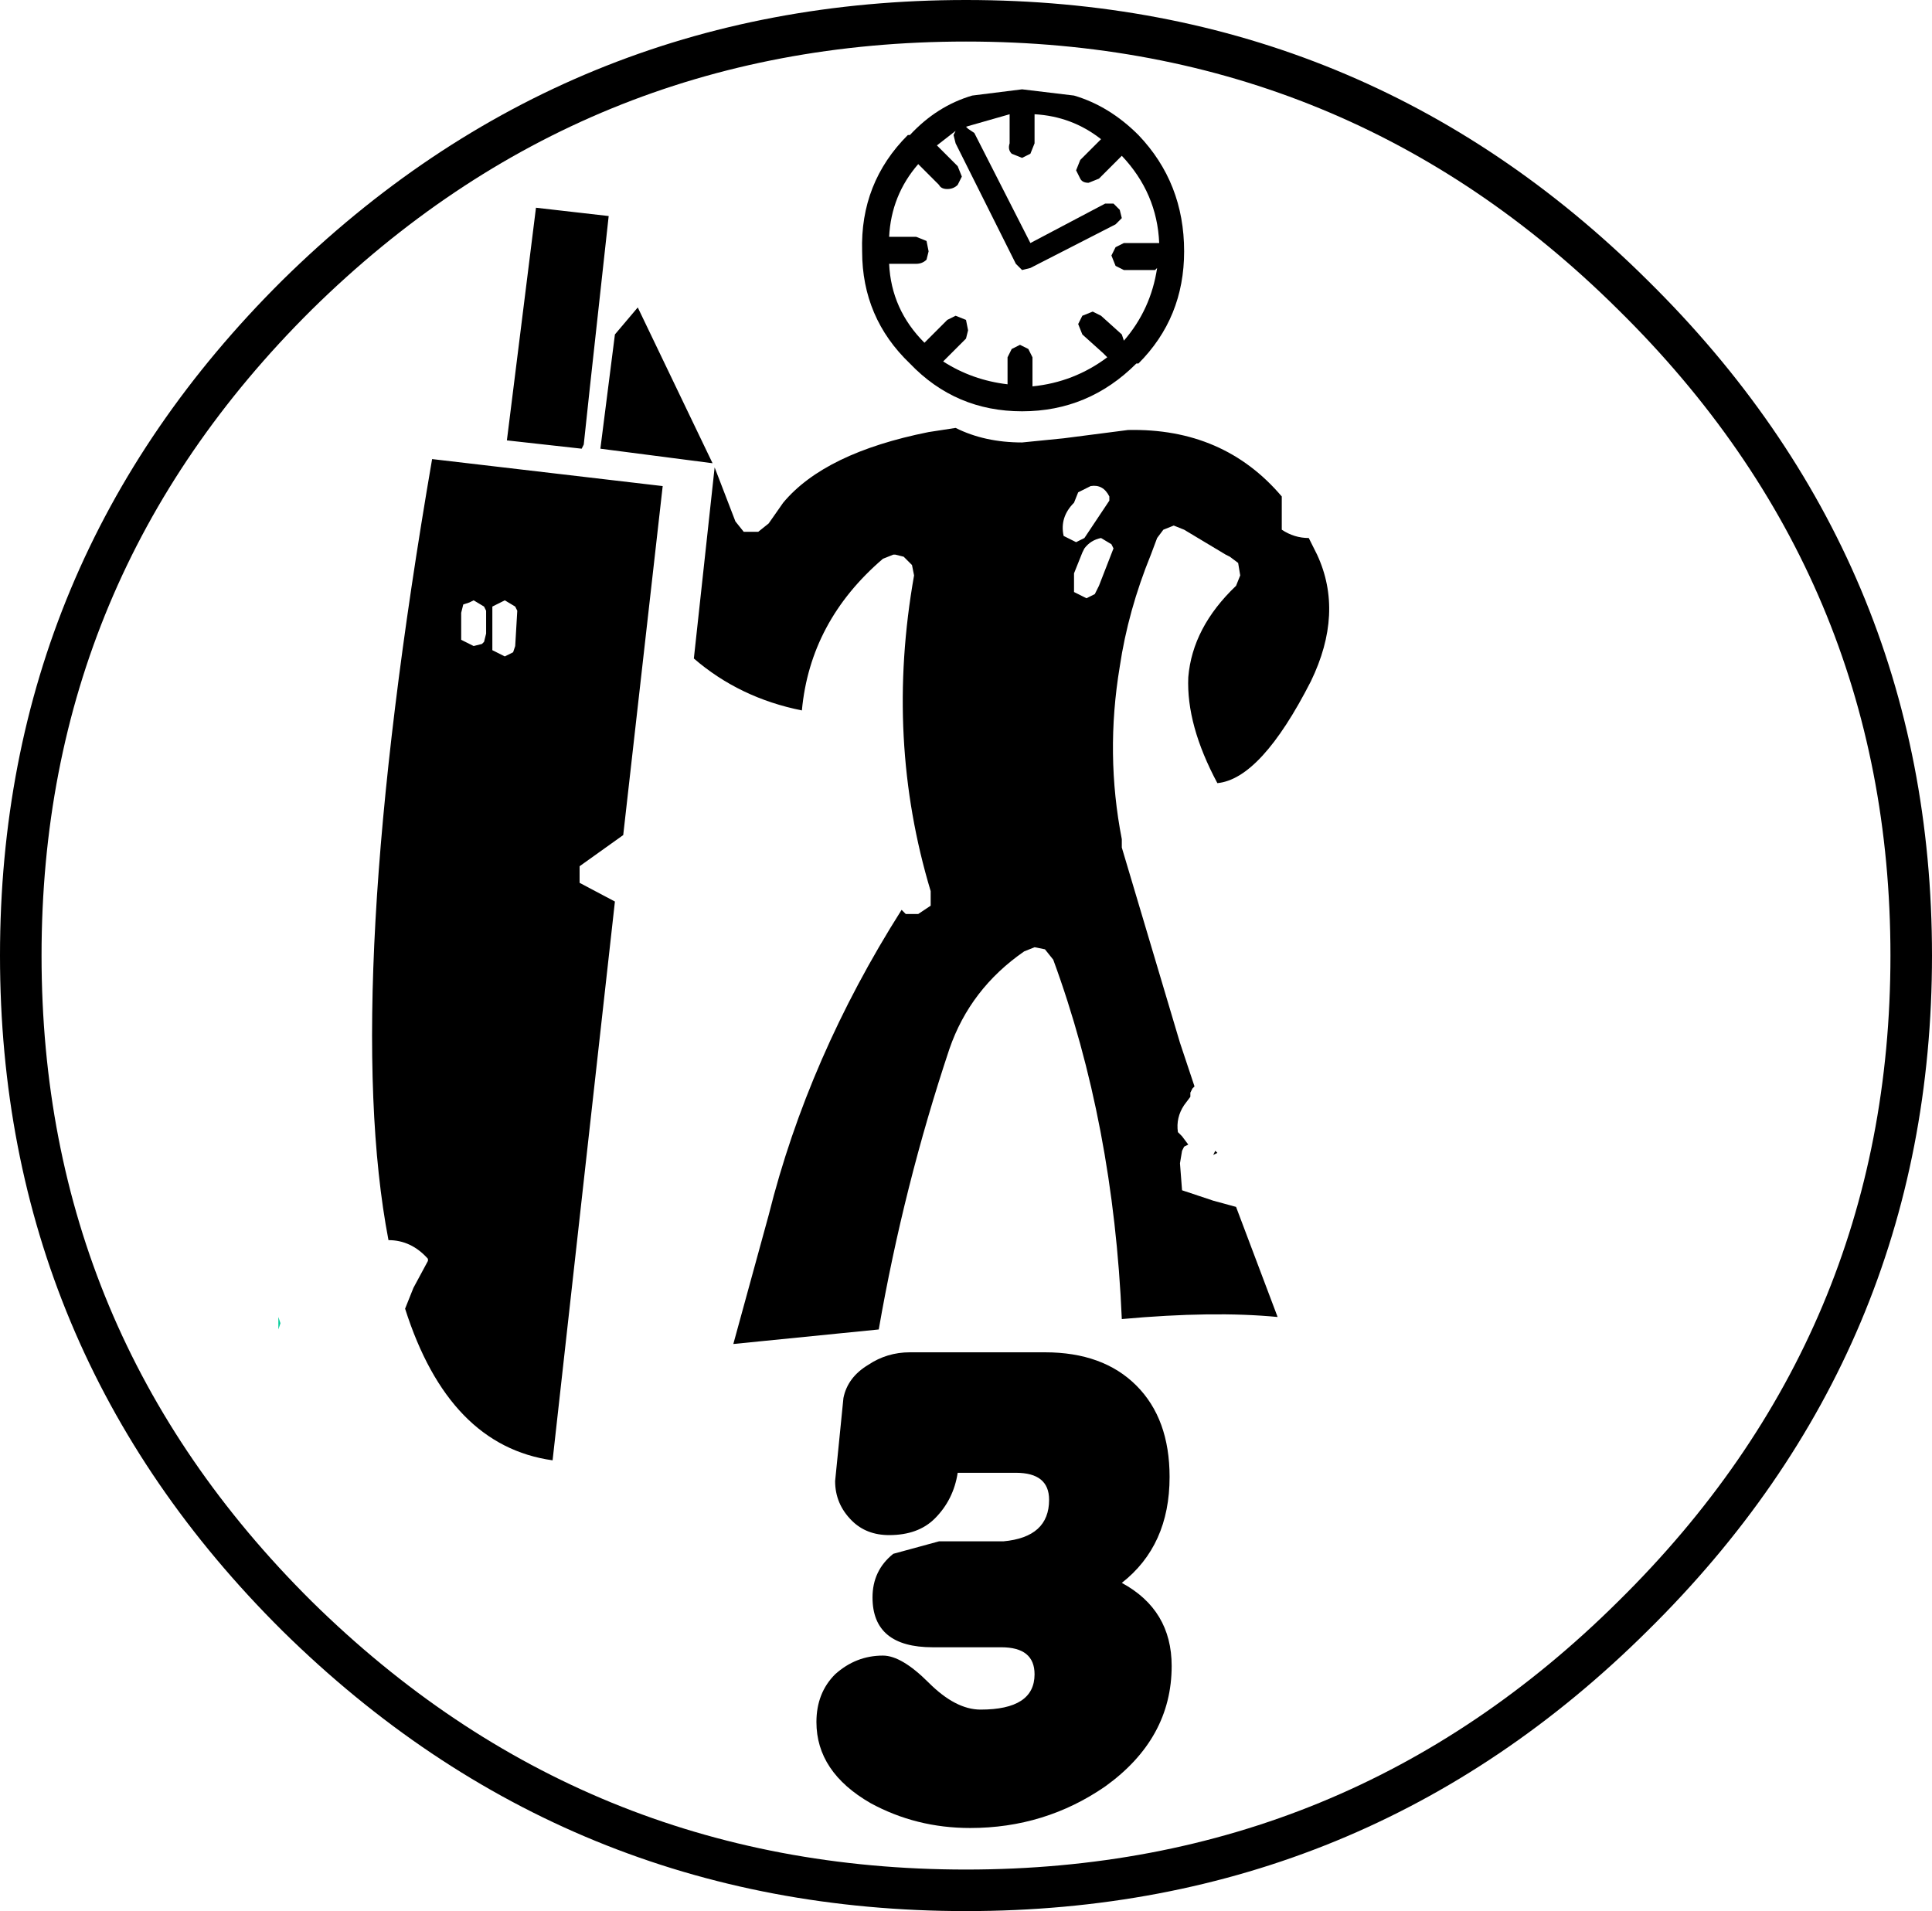<?xml version="1.0" encoding="UTF-8" standalone="no"?>
<svg xmlns:xlink="http://www.w3.org/1999/xlink" height="46.0px" width="46.5px" xmlns="http://www.w3.org/2000/svg">
  <g transform="matrix(1.0, 0.0, 0.0, 1.0, 23.25, 23.0)">
    <path d="M16.05 -15.9 Q22.75 -9.3 22.75 0.0 22.75 9.3 16.05 15.9 9.4 22.5 0.0 22.5 -9.4 22.5 -16.1 15.9 -22.75 9.3 -22.75 0.0 -22.75 -9.3 -16.1 -15.9 -9.4 -22.5 0.0 -22.5 9.4 -22.5 16.05 -15.9 Z" fill="none" stroke="#000000" stroke-linecap="round" stroke-linejoin="round" stroke-width="1.0"/>
    <path d="M0.05 -19.9 L0.2 -19.8 1.55 -17.15 3.35 -18.1 3.55 -18.1 3.7 -17.95 3.75 -17.75 3.6 -17.6 1.55 -16.55 1.35 -16.5 1.2 -16.65 -0.25 -19.55 -0.3 -19.75 -0.25 -19.85 -0.7 -19.5 -0.2 -19.0 -0.1 -18.75 -0.2 -18.55 Q-0.3 -18.45 -0.45 -18.45 -0.6 -18.45 -0.65 -18.55 L-1.15 -19.05 Q-1.8 -18.3 -1.85 -17.3 L-1.2 -17.3 -0.95 -17.2 -0.9 -16.95 -0.95 -16.75 Q-1.05 -16.65 -1.2 -16.65 L-1.85 -16.65 Q-1.8 -15.55 -1.0 -14.75 L-0.95 -14.8 -0.45 -15.3 -0.25 -15.4 0.0 -15.3 0.05 -15.05 0.0 -14.85 -0.55 -14.3 Q0.15 -13.85 1.0 -13.75 L1.0 -14.15 1.0 -14.4 1.1 -14.6 1.3 -14.7 1.5 -14.6 1.6 -14.4 1.6 -14.15 1.6 -13.7 Q2.6 -13.8 3.4 -14.4 L3.3 -14.5 2.8 -14.95 2.7 -15.2 2.8 -15.4 3.05 -15.5 3.25 -15.4 3.75 -14.95 3.8 -14.8 Q4.45 -15.55 4.6 -16.55 L4.55 -16.5 3.8 -16.5 3.6 -16.6 3.5 -16.85 3.6 -17.05 3.8 -17.15 4.55 -17.15 4.65 -17.15 Q4.6 -18.35 3.75 -19.25 L3.7 -19.2 3.2 -18.7 2.95 -18.6 Q2.8 -18.6 2.75 -18.7 L2.65 -18.9 2.75 -19.15 3.25 -19.65 Q2.55 -20.2 1.65 -20.25 L1.65 -19.55 1.55 -19.3 1.35 -19.2 1.1 -19.3 Q1.0 -19.4 1.05 -19.55 L1.05 -20.25 0.0 -19.95 0.05 -19.9 M0.15 -20.7 L1.35 -20.85 2.6 -20.7 Q3.45 -20.45 4.15 -19.75 5.25 -18.6 5.25 -16.95 5.25 -15.35 4.15 -14.25 L4.1 -14.25 Q2.95 -13.1 1.35 -13.1 -0.25 -13.1 -1.35 -14.25 -2.5 -15.35 -2.5 -16.95 -2.55 -18.6 -1.4 -19.75 L-1.35 -19.75 Q-0.7 -20.45 0.15 -20.7 M3.9 -12.65 Q6.2 -12.7 7.6 -11.05 L7.6 -10.25 Q7.9 -10.05 8.25 -10.05 L8.35 -9.85 8.45 -9.65 Q9.1 -8.25 8.3 -6.6 7.1 -4.25 6.05 -4.15 5.3 -5.55 5.35 -6.7 5.45 -7.9 6.5 -8.9 L6.6 -9.15 6.55 -9.45 6.35 -9.6 6.25 -9.65 5.25 -10.25 5.0 -10.35 4.75 -10.25 4.6 -10.05 4.45 -9.65 Q3.9 -8.3 3.7 -6.95 3.35 -4.85 3.75 -2.8 L3.75 -2.75 3.75 -2.6 5.15 2.1 5.5 3.15 5.45 3.2 5.4 3.3 5.4 3.4 5.25 3.6 Q5.05 3.9 5.1 4.25 L5.2 4.35 5.35 4.55 5.25 4.6 5.2 4.7 5.15 5.0 5.2 5.65 5.95 5.9 6.5 6.05 7.5 8.7 Q5.95 8.55 3.75 8.75 3.55 4.05 2.1 0.1 L1.9 -0.15 1.65 -0.2 1.4 -0.1 Q0.1 0.8 -0.4 2.25 -1.5 5.55 -2.1 9.0 L-5.6 9.35 -4.75 6.25 Q-3.8 2.45 -1.55 -1.1 L-1.45 -1.0 -1.15 -1.0 -0.85 -1.2 -0.85 -1.55 Q-1.95 -5.2 -1.25 -9.15 L-1.3 -9.4 -1.5 -9.6 -1.7 -9.65 -1.75 -9.65 -2.0 -9.55 Q-3.75 -8.05 -3.95 -5.9 -5.45 -6.2 -6.55 -7.15 L-6.05 -11.75 -5.55 -10.45 -5.35 -10.2 -5.0 -10.2 -4.75 -10.4 -4.4 -10.9 Q-3.4 -12.1 -0.9 -12.6 L-0.25 -12.7 Q0.45 -12.35 1.35 -12.35 L2.35 -12.45 3.9 -12.65 M3.25 -10.05 Q3.0 -10.0 2.85 -9.8 L2.8 -9.7 2.6 -9.2 2.6 -9.05 2.6 -8.75 2.9 -8.6 3.0 -8.65 3.1 -8.7 3.2 -8.9 3.55 -9.8 3.5 -9.9 3.25 -10.05 M3.0 -11.3 L2.9 -11.25 2.7 -11.15 2.6 -10.9 Q2.25 -10.55 2.35 -10.1 L2.65 -9.95 2.75 -10.0 2.85 -10.05 2.95 -10.2 3.45 -10.95 3.45 -11.05 Q3.3 -11.35 3.0 -11.3 M-7.9 -15.6 L-6.1 -11.85 -8.8 -12.2 -8.45 -14.95 -7.9 -15.6 M-8.25 -2.9 L-9.3 -2.15 -9.3 -1.95 -9.3 -1.75 -8.45 -1.3 -9.95 12.15 Q-12.45 11.8 -13.5 8.5 L-13.3 8.0 -12.95 7.35 -12.95 7.3 Q-13.35 6.85 -13.9 6.85 -15.05 0.85 -12.85 -11.95 L-7.3 -11.3 -8.25 -2.9 M-11.85 -8.55 L-11.95 -8.5 -12.1 -8.45 -12.15 -8.25 -12.15 -7.6 -11.85 -7.45 -11.65 -7.5 -11.6 -7.55 -11.55 -7.75 -11.55 -8.3 -11.6 -8.4 -11.85 -8.55 M-10.8 -8.3 L-10.85 -8.4 -11.1 -8.55 -11.2 -8.5 -11.4 -8.4 -11.4 -8.2 -11.4 -7.35 -11.1 -7.2 -11.0 -7.25 -10.9 -7.3 -10.85 -7.45 -10.8 -8.3 M-8.6 -17.8 L-9.05 -13.7 -9.2 -12.3 -9.25 -12.2 -11.05 -12.4 -10.35 -18.0 -8.6 -17.8 M-1.35 9.55 L1.9 9.55 Q3.3 9.55 4.1 10.35 4.9 11.15 4.9 12.55 4.9 14.2 3.75 15.1 4.95 15.75 4.95 17.1 4.95 18.85 3.35 20.0 1.9 21.0 0.1 21.0 -1.2 21.0 -2.3 20.4 -3.6 19.65 -3.6 18.45 -3.6 17.75 -3.15 17.3 -2.65 16.85 -2.0 16.85 -1.55 16.85 -0.9 17.5 -0.25 18.15 0.35 18.15 1.65 18.15 1.65 17.3 1.65 16.65 0.85 16.65 L-0.8 16.65 Q-2.25 16.65 -2.25 15.45 -2.25 14.8 -1.75 14.4 L-0.65 14.1 0.9 14.1 Q2.0 14.0 2.0 13.1 2.0 12.45 1.2 12.45 L-0.2 12.45 Q-0.3 13.1 -0.75 13.55 -1.15 13.95 -1.85 13.95 -2.4 13.95 -2.75 13.6 -3.15 13.2 -3.15 12.65 L-2.95 10.65 Q-2.85 10.15 -2.35 9.85 -1.9 9.55 -1.35 9.55 M6.05 4.75 L5.95 4.8 6.0 4.7 6.05 4.75" fill="#000000" fill-rule="evenodd" stroke="none"/>
    <path d="M-16.5 8.85 L-16.55 9.0 -16.55 8.7 -16.5 8.85" fill="#00cc99" fill-rule="evenodd" stroke="none"/>
  </g>
</svg>
